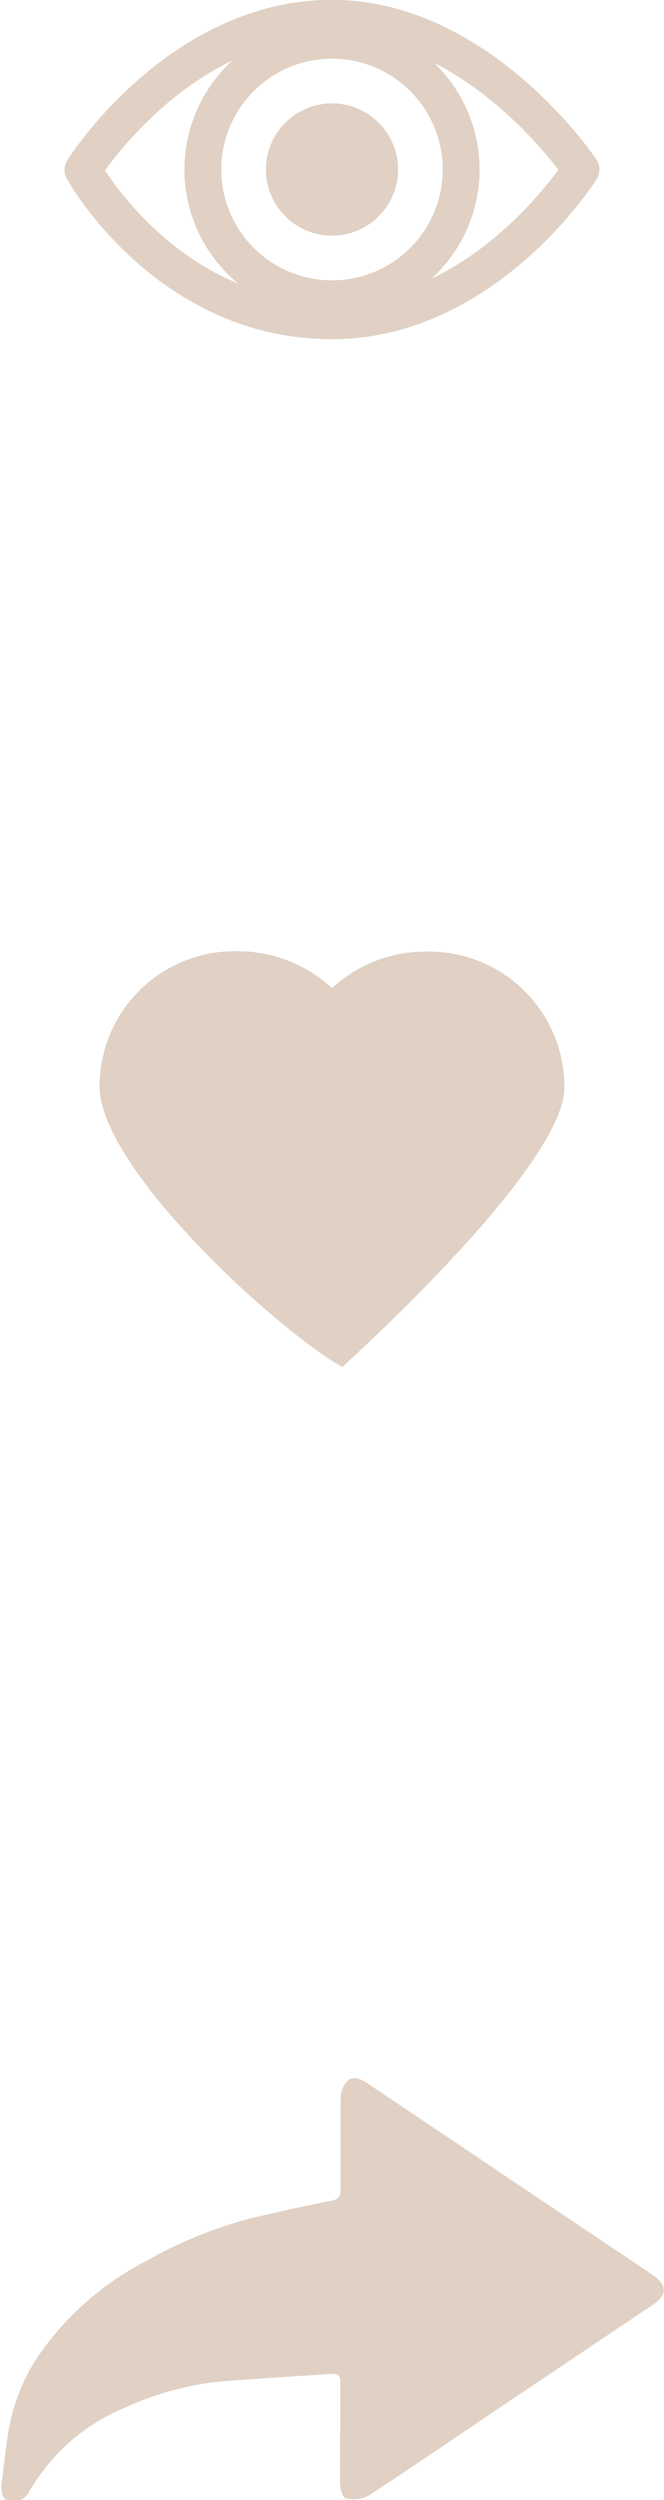 <svg xmlns="http://www.w3.org/2000/svg" width="20" height="75.22" viewBox="0 0 20 75.22"><title>Просмотры</title><path d="M10.24 73.22v1.48c0 .16.08.44.17.46a1 1 0 0 0 .67-.06c1.44-.94 2.85-1.91 4.28-2.87l4.31-2.89c.43-.29.43-.58 0-.89l-3.82-2.56-4.78-3.21c-.19-.13-.42-.22-.59-.09a.77.77 0 0 0-.22.53v2.75c0 .24-.09.31-.32.35-.81.16-1.62.34-2.42.53A13 13 0 0 0 4.45 68a8.93 8.93 0 0 0-3.19 2.73 5.78 5.78 0 0 0-1 2.38c-.09.56-.15 1.12-.22 1.68 0 .18 0 .37.2.44A.53.53 0 0 0 .86 75a5.91 5.91 0 0 1 2.9-2.56 9 9 0 0 1 3-.8l1.57-.11 1.67-.11c.19 0 .25.07.25.25v1.55z" fill="#e0d1c4"/><circle cx="10" cy="5.1" r="1.99" fill="#e0d1c4"/><circle cx="10" cy="5.1" r="3.89" fill="none" stroke="#e0d1c4" stroke-linejoin="round" stroke-width="1.11"/><path d="M2.5 5.11S5.37.55 10 .55c4.45 0 7.5 4.55 7.5 4.55S14.63 9.65 10 9.65c-5 0-7.5-4.54-7.5-4.54z" fill="none" stroke="#e0d1c4" stroke-linejoin="round" stroke-width="1.11"/><path d="M12.81 28.63a4.15 4.15 0 0 0-2.81 1.1 4.15 4.15 0 0 0-2.81-1.11A4.07 4.07 0 0 0 3 32.81c.2 2.53 5.38 7.23 7.31 8.32 1.58-1.45 6.52-6.13 6.69-8.32a4.08 4.08 0 0 0-4.19-4.18z" fill="#e0d1c4"/></svg>
